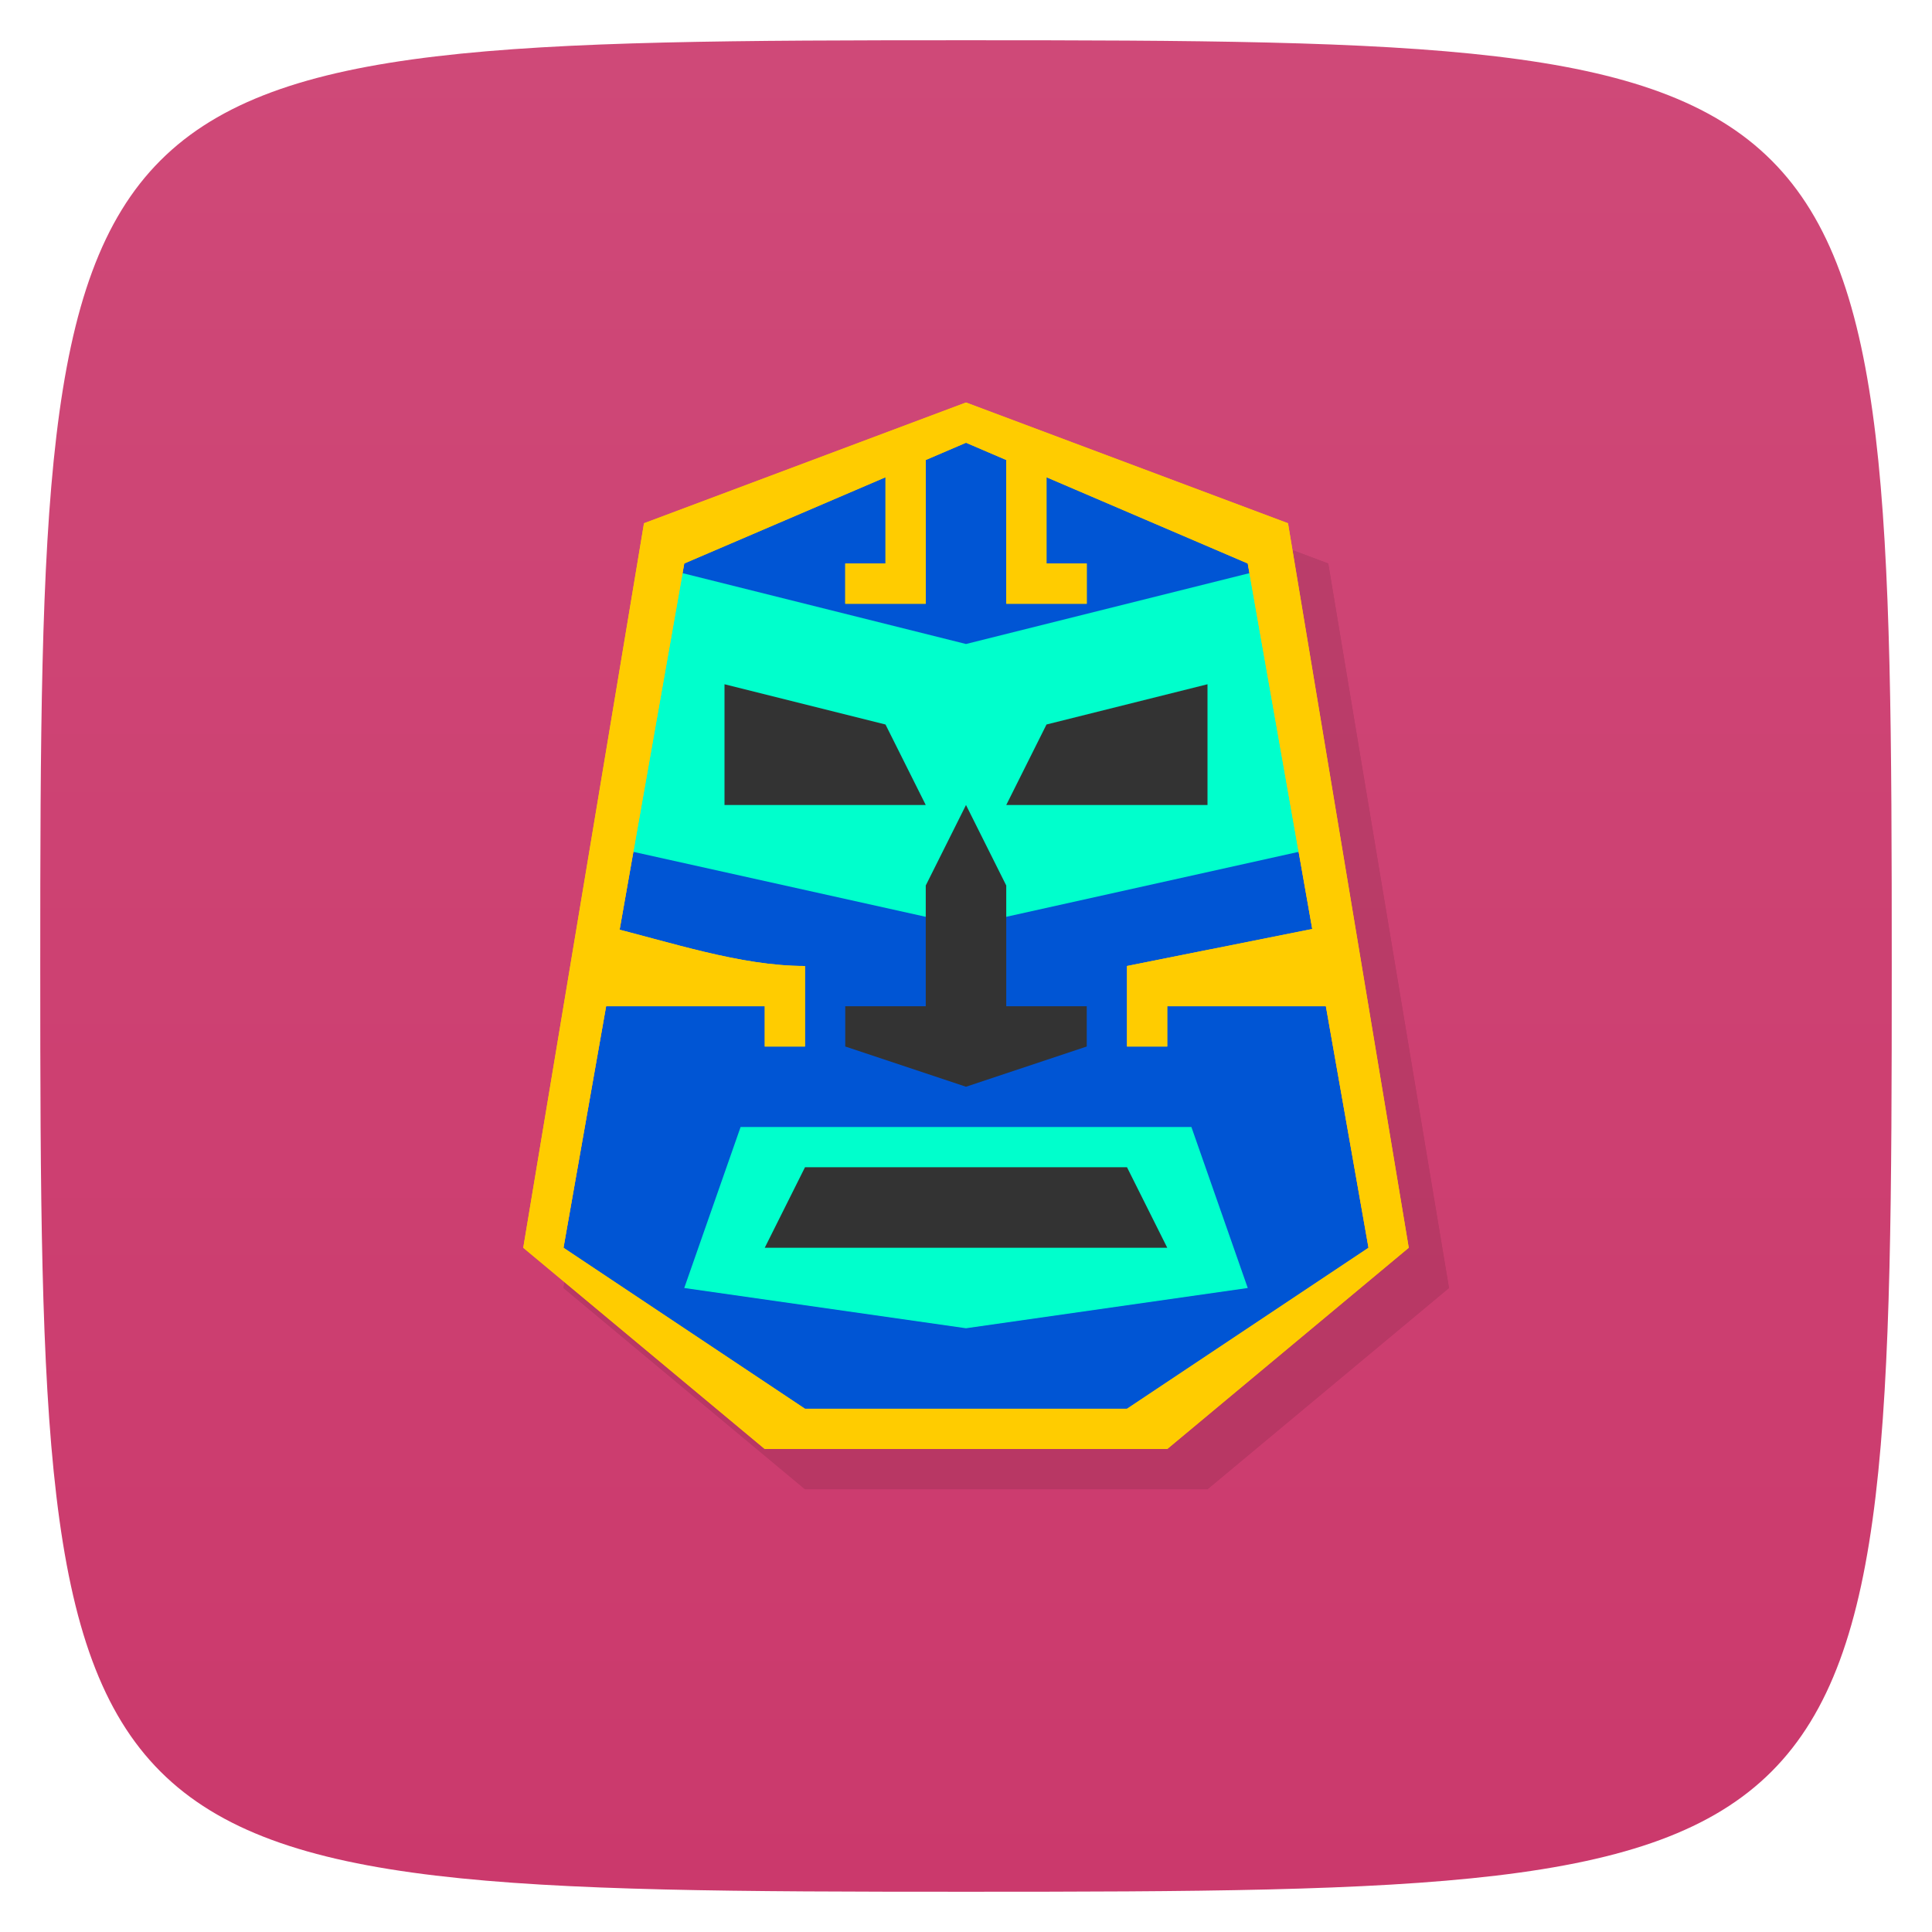 <svg xmlns="http://www.w3.org/2000/svg" viewBox="0 0 48 48">
 <defs>
  <linearGradient id="linearGradient3047" y1="47" x2="0" y2="1" gradientUnits="userSpaceOnUse">
   <stop style="stop-color:#cb396c;stop-opacity:1"/>
   <stop offset="1" style="stop-color:#cf4978;stop-opacity:1"/>
  </linearGradient>
 </defs>
 <g>
  
  
  
 </g>
 <g style="fill:url(#linearGradient3047);fill-opacity:1">
  <path d="m 24 1 c 22.703 0 23 0.297 23 23 c 0 22.703 -0.297 23 -23 23 -22.703 0 -23 -0.297 -23 -23 0 -22.703 0.297 -23 23 -23 z"/>
 </g>
 <g>
  
 </g>
 <g transform="translate(0,1)" style="fill:#000;opacity:0.1">
  <g>
   <path d="m 25 10 -8 3 -3 18 6 5 10 0 6 -5 -3 -18 z m 0 1 7 3 3 17 -6 4 -8 0 -6 -4 3 -17 z" style="stroke:none"/>
  </g>
  <g>
   <path d="m 25 10 -8 3 -3 18 6 5 10 0 6 -5 -3 -18 z" style="stroke:none"/>
  </g>
 </g>
 <g transform="translate(-1,0)">
  <path d="m 18 14 7 -4 7 4 3 17 -6 5 -8 0 -6 -5 z" style="fill:#0055d4;stroke:none"/>
  <path d="m 18 32 7 1 7 -1 -1.4 -4 -11.2 0 z" style="fill:#0fc;stroke:none"/>
  <path d="m 20 31 10 0 -1 -2 -8 0 z" style="fill:#333;stroke:none"/>
  <path d="m 17 14 8 2 8 -2 1 7 -9 2 -9 -2 z" style="fill:#0fc;stroke:none"/>
  <path d="m 22 26 3 1 3 -1 0 -1 -2 0 0 -3 -1 -2 -1 2 0 3 -2 0 z" style="fill:#333;stroke:none"/>
  <path d="m 19 17 4 1 1 2 -5 0 z" style="fill:#333;stroke:none"/>
  <path d="m 31 17 -4 1 -1 2 5 0 z" style="fill:#333;stroke:none"/>
  <g style="fill:#fc0">
   <path d="m 25 10 -8 3 -3 18 6 5 10 0 6 -5 -3 -18 z m 0 1 7 3 3 17 -6 4 -8 0 -6 -4 3 -17 z" style="stroke:none"/>
   <path d="m 24 11 0 4 -2 0 0 -1 1 0 0 -3 z" style="stroke:none"/>
   <path d="m 26 11 0 4 2 0 0 -1 -1 0 0 -3 z" style="stroke:none"/>
   <path d="m 34 23 -5 1 0 2 1 0 0 -1 5 0 z" style="stroke:none"/>
   <path d="m 16 23 c 1.642 0.398 3.377 1 5 1 l 0 2 -1 0 0 -1 -5 0 z" style="stroke:none"/>
  </g>
  <g style="fill:#fc0">
   <path d="m 25 10 -8 3 -3 18 6 5 10 0 6 -5 -3 -18 z m 0 1 7 3 3 17 -6 4 -8 0 -6 -4 3 -17 z" style="stroke:none"/>
   <path d="m 24 11 0 4 -2 0 0 -1 1 0 0 -3 z" style="stroke:none"/>
   <path d="m 26 11 0 4 2 0 0 -1 -1 0 0 -3 z" style="stroke:none"/>
   <path d="m 34 23 -5 1 0 2 1 0 0 -1 5 0 z" style="stroke:none"/>
   <path d="m 16 23 c 1.642 0.398 3.377 1 5 1 l 0 2 -1 0 0 -1 -5 0 z" style="stroke:none"/>
  </g>
 </g>
</svg>

